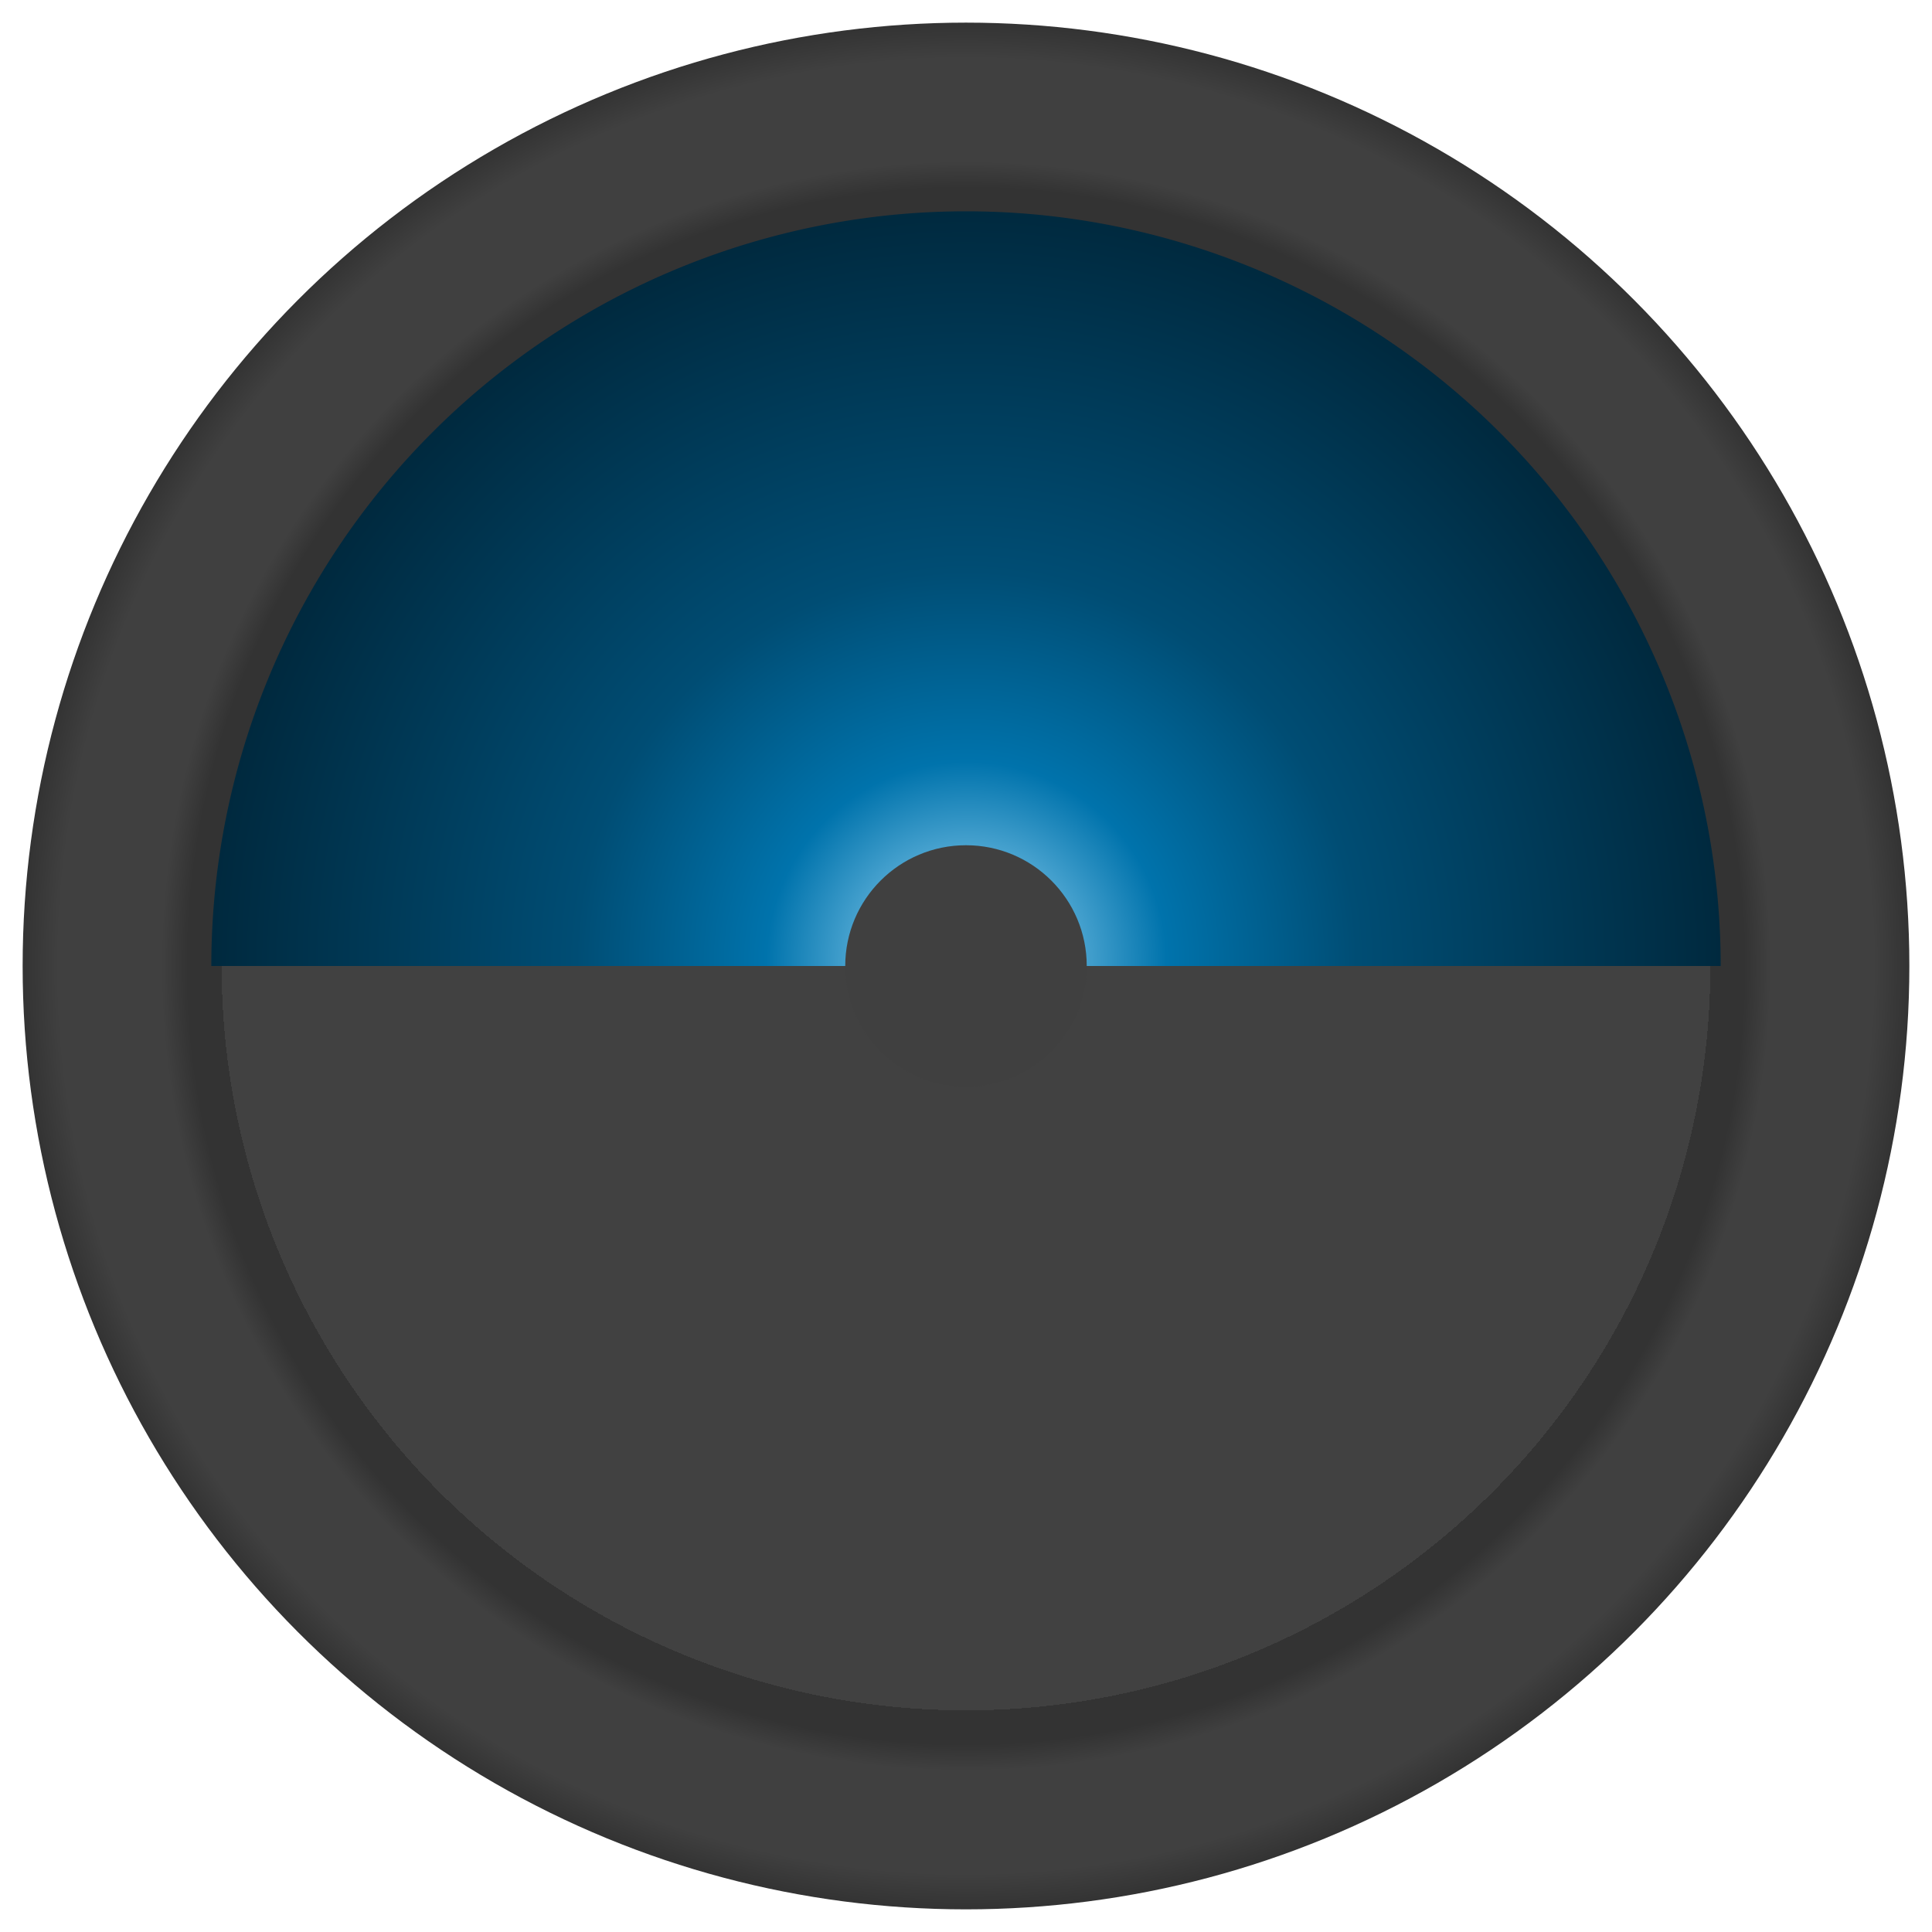 <?xml version="1.0" encoding="UTF-8" standalone="no"?>
<!-- Created with Inkscape (http://www.inkscape.org/) -->

<svg
   width="512"
   height="512"
   viewBox="0 0 135.467 135.467"
   version="1.1"
   id="svg5"
   inkscape:version="1.2.1 (9c6d41e410, 2022-07-14)"
   sodipodi:docname="gauge.svg"
   xmlns:inkscape="http://www.inkscape.org/namespaces/inkscape"
   xmlns:sodipodi="http://sodipodi.sourceforge.net/DTD/sodipodi-0.dtd"
   xmlns:xlink="http://www.w3.org/1999/xlink"
   xmlns="http://www.w3.org/2000/svg"
   xmlns:svg="http://www.w3.org/2000/svg">
  <sodipodi:namedview
     id="namedview7"
     pagecolor="#505050"
     bordercolor="#ffffff"
     borderopacity="1"
     inkscape:showpageshadow="0"
     inkscape:pageopacity="0"
     inkscape:pagecheckerboard="1"
     inkscape:deskcolor="#505050"
     inkscape:document-units="px"
     showgrid="false"
     inkscape:zoom="1"
     inkscape:cx="73.5"
     inkscape:cy="276"
     inkscape:window-width="1920"
     inkscape:window-height="935"
     inkscape:window-x="0"
     inkscape:window-y="32"
     inkscape:window-maximized="1"
     inkscape:current-layer="layer1" />
  <defs
     id="defs2">
    <linearGradient
       inkscape:collect="always"
       id="linearGradient20088">
      <stop
         style="stop-color:#414141;stop-opacity:1;"
         offset="0.789"
         id="stop20824" />
      <stop
         style="stop-color:#333333;stop-opacity:1;"
         offset="0.789"
         id="stop20822" />
      <stop
         style="stop-color:#333333;stop-opacity:1;"
         offset="0.825"
         id="stop20084" />
      <stop
         style="stop-color:#404040;stop-opacity:1;"
         offset="0.853"
         id="stop20086" />
      <stop
         style="stop-color:#404040;stop-opacity:1;"
         offset="0.962"
         id="stop20820" />
      <stop
         style="stop-color:#333333;stop-opacity:1;"
         offset="1"
         id="stop20818" />
    </linearGradient>
    <linearGradient
       inkscape:collect="always"
       id="linearGradient5396">
      <stop
         style="stop-color:#aae3ff;stop-opacity:1;"
         offset="0"
         id="stop5392" />
      <stop
         style="stop-color:#0073ac;stop-opacity:1;"
         offset="0.265"
         id="stop5394" />
      <stop
         style="stop-color:#004d74;stop-opacity:1;"
         offset="0.517"
         id="stop6711" />
      <stop
         style="stop-color:#00293e;stop-opacity:1;"
         offset="1"
         id="stop14114" />
    </linearGradient>
    <radialGradient
       inkscape:collect="always"
       xlink:href="#linearGradient5396"
       id="radialGradient5400"
       cx="67.746"
       cy="67.626"
       fx="67.746"
       fy="67.626"
       r="56.195"
       gradientTransform="matrix(0.942,0,0,0.942,3.953,3.729)"
       gradientUnits="userSpaceOnUse" />
    <radialGradient
       inkscape:collect="always"
       xlink:href="#linearGradient20088"
       id="radialGradient20090"
       cx="67.733"
       cy="67.733"
       fx="67.733"
       fy="67.733"
       r="66.146"
       gradientUnits="userSpaceOnUse" />
  </defs>
  <g
     inkscape:label="Layer 1"
     inkscape:groupmode="layer"
     id="layer1">
    <circle
       style="display:inline;fill:url(#radialGradient20090);fill-opacity:1;stroke-width:0.258;stroke-dasharray:none"
       id="path113-1"
       cx="67.733"
       cy="67.733"
       r="66.146"
       inkscape:label="Background" />
    <path
       style="fill:url(#radialGradient5400);fill-opacity:1;stroke-width:0.206"
       id="path113"
       sodipodi:type="arc"
       sodipodi:cx="67.73333"
       sodipodi:cy="67.73333"
       sodipodi:rx="52.916664"
       sodipodi:ry="52.916664"
       sodipodi:start="3.1415927"
       sodipodi:end="0"
       sodipodi:open="true"
       sodipodi:arc-type="arc"
       d="M 14.817,67.733 A 52.917,52.917 0 0 1 67.733,14.817 52.917,52.917 0 0 1 120.65,67.733"
       inkscape:label="Display" />
    <circle
       style="display:inline;fill:#404040;fill-opacity:1;stroke-width:0.298"
       id="path15624"
       cx="67.733"
       cy="67.733"
       r="8.467"
       inkscape:label="Center" />
  </g>
</svg>
